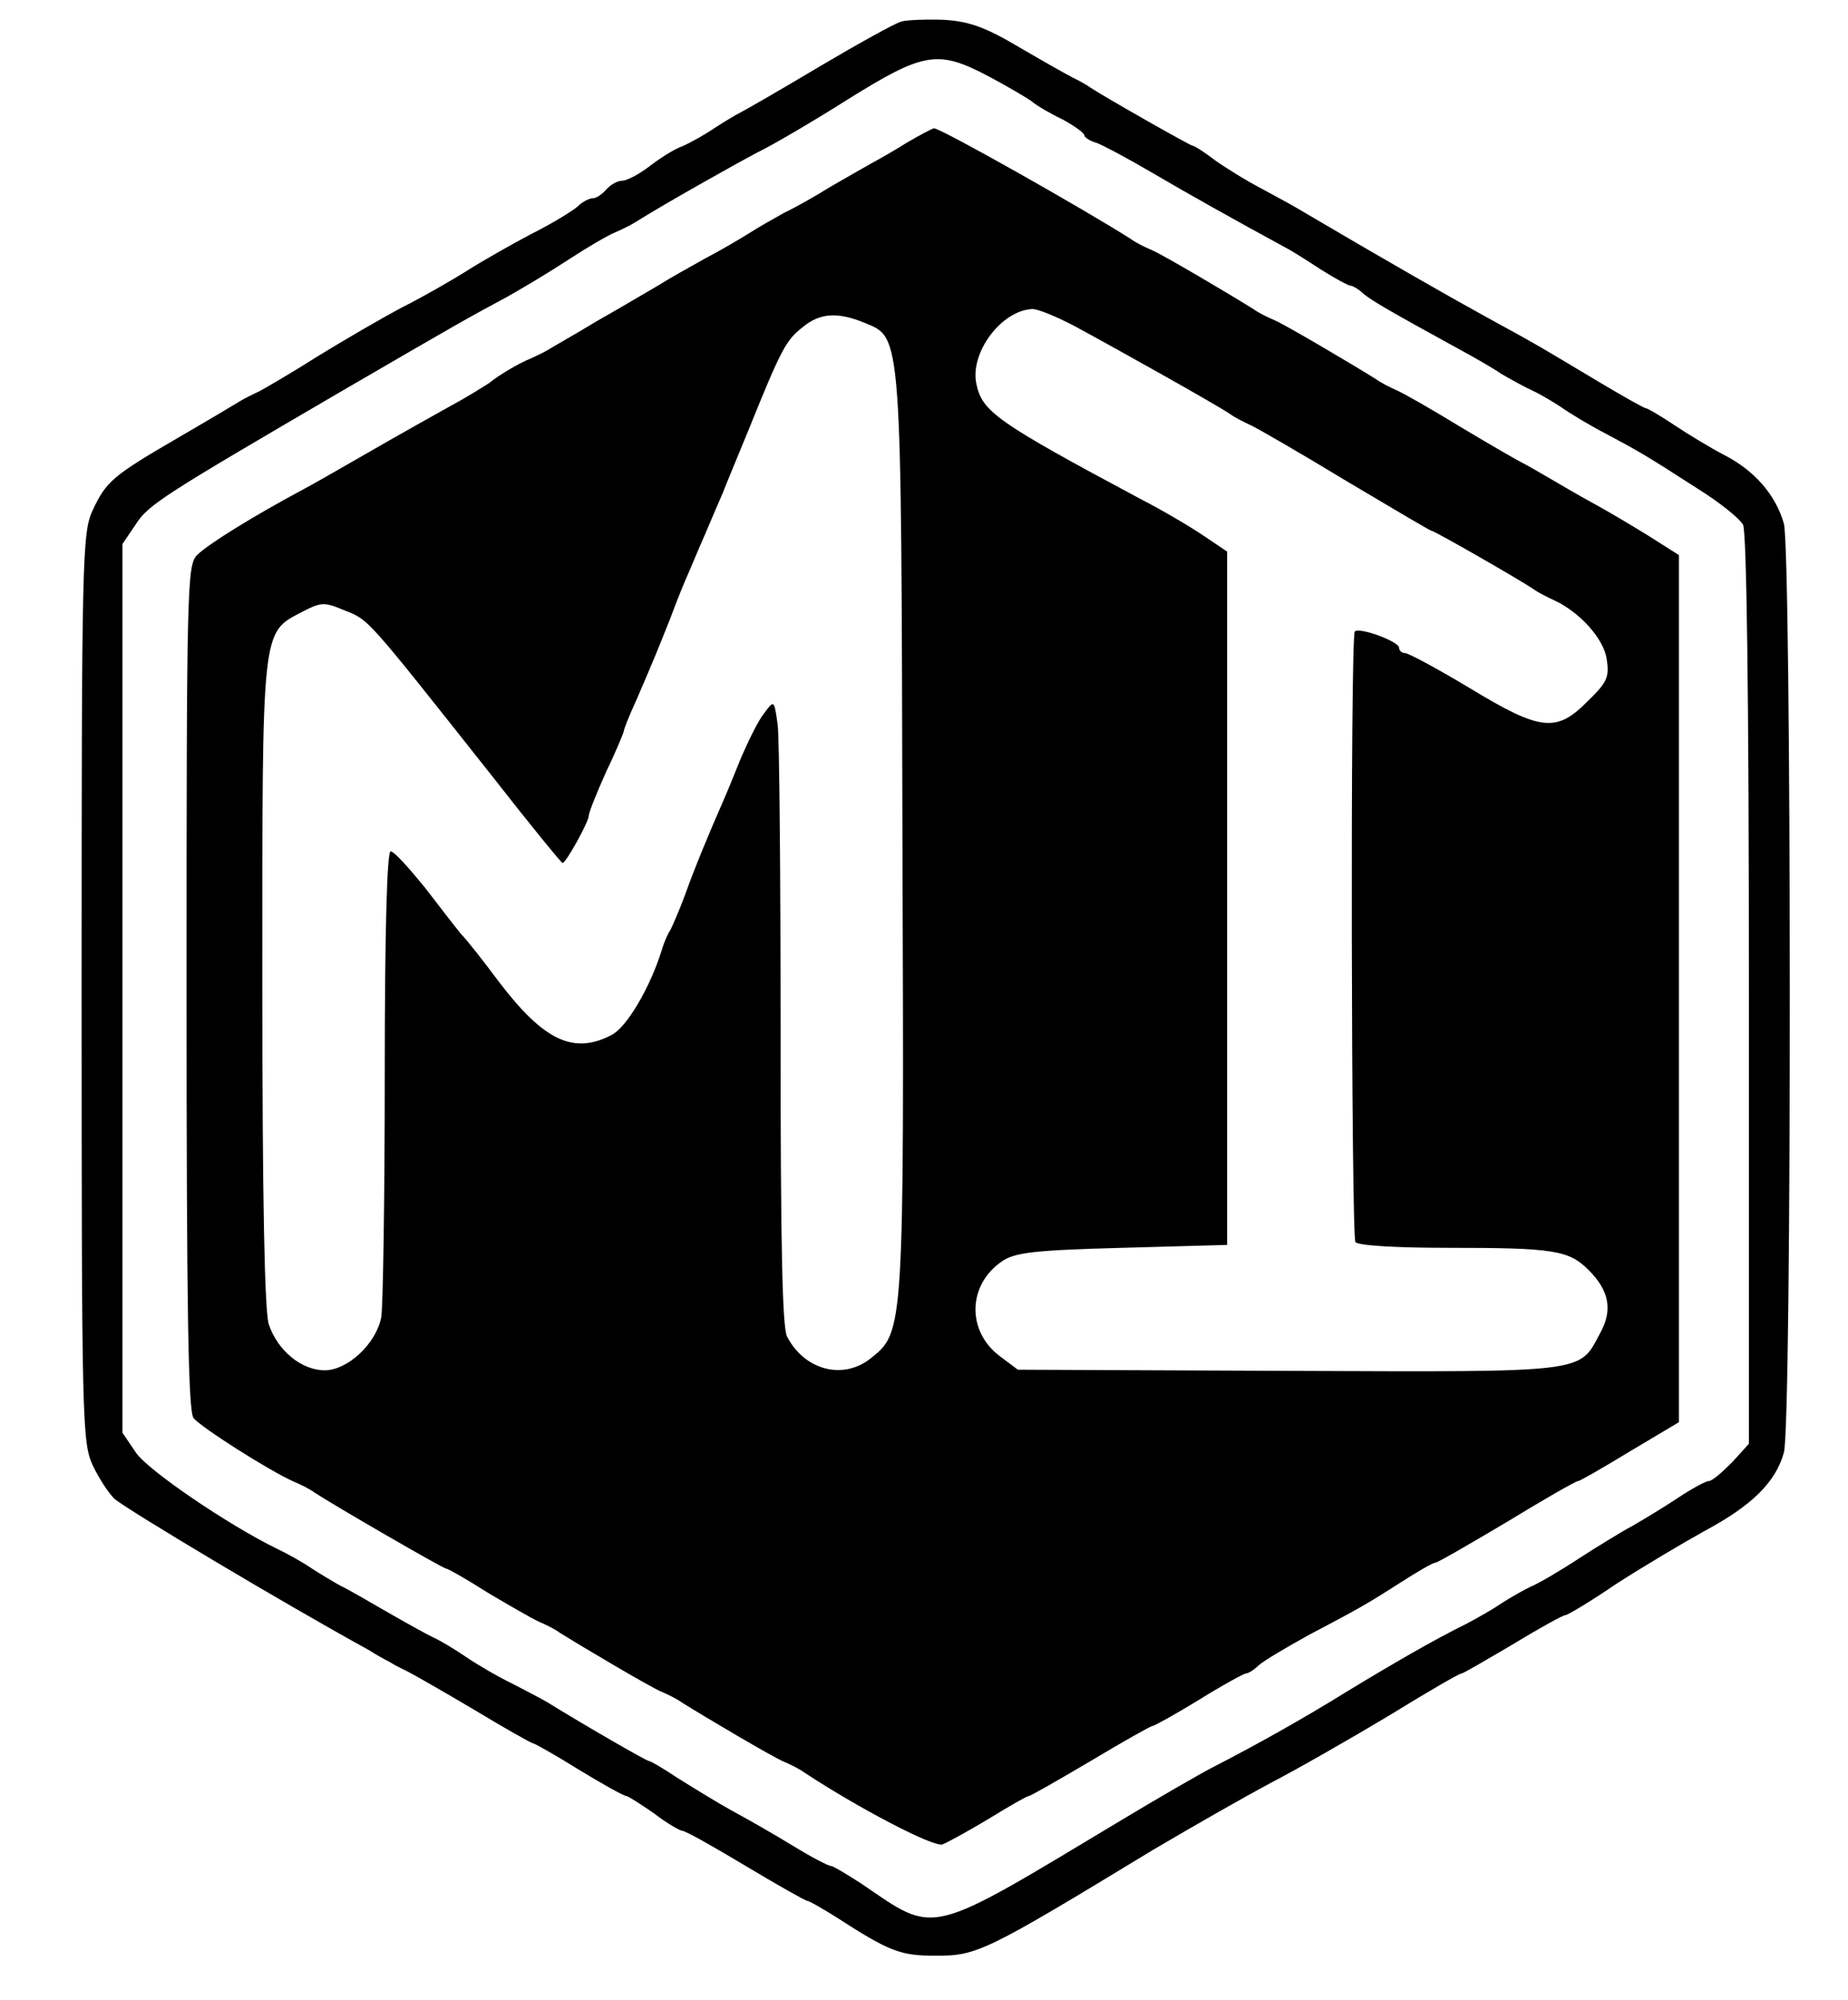 <?xml version="1.0" standalone="no"?>
<!DOCTYPE svg PUBLIC "-//W3C//DTD SVG 20010904//EN"
 "http://www.w3.org/TR/2001/REC-SVG-20010904/DTD/svg10.dtd">
<svg version="1.0" xmlns="http://www.w3.org/2000/svg"
 width="317pt" height="343pt" viewBox="0 0 317 343"
 preserveAspectRatio="xMidYMid meet">

<g transform="translate(0,343) scale(0.1,-0.1)"
fill="#000000" stroke="none">
<path d="M1546 3393 c-11 -3 -74 -38 -140 -77 -67 -40 -128 -75 -136 -79 -8
-4 -28 -16 -45 -27 -16 -11 -41 -25 -55 -31 -14 -5 -39 -21 -57 -35 -17 -13
-38 -24 -46 -24 -8 0 -20 -7 -27 -15 -7 -8 -17 -15 -23 -15 -6 0 -18 -6 -26
-14 -9 -8 -45 -30 -81 -48 -36 -19 -85 -47 -110 -63 -24 -15 -74 -44 -110 -62
-36 -19 -101 -57 -145 -84 -44 -28 -89 -54 -100 -60 -11 -5 -27 -13 -35 -18
-8 -5 -55 -33 -105 -62 -112 -65 -123 -75 -146 -124 -18 -38 -19 -84 -19 -818
0 -748 1 -780 19 -820 11 -23 28 -49 38 -58 26 -21 285 -176 436 -259 9 -6 25
-15 35 -20 9 -6 24 -13 32 -17 8 -4 59 -33 113 -65 53 -32 99 -58 102 -58 2 0
38 -20 78 -45 41 -25 77 -45 81 -45 3 0 25 -14 48 -30 22 -17 45 -30 49 -30 5
0 53 -27 108 -60 55 -33 103 -60 106 -60 3 0 24 -12 48 -27 93 -60 111 -67
172 -67 71 0 84 6 372 181 66 39 157 91 204 116 46 24 137 76 202 115 65 40
120 72 124 72 3 0 42 23 88 50 46 28 86 50 90 50 4 0 44 24 88 54 45 29 114
70 152 91 80 43 121 83 135 134 14 50 13 1543 0 1593 -14 49 -50 91 -103 118
-23 12 -61 35 -85 51 -24 16 -46 29 -49 29 -3 0 -40 21 -82 46 -99 59 -92 56
-191 110 -69 38 -174 98 -320 184 -8 5 -37 21 -65 36 -27 14 -64 37 -82 50
-17 13 -34 24 -37 24 -4 0 -145 80 -176 100 -8 6 -22 13 -30 17 -8 4 -49 27
-90 51 -59 35 -86 45 -130 48 -30 1 -64 0 -74 -3z m150 -94 c32 -17 66 -37 74
-43 8 -7 32 -21 53 -31 20 -11 37 -23 37 -27 0 -3 9 -10 21 -13 11 -4 54 -27
95 -51 63 -37 138 -79 228 -128 12 -6 40 -24 63 -39 24 -15 46 -27 50 -27 3 0
14 -6 22 -14 15 -12 40 -27 166 -96 22 -12 54 -30 70 -41 17 -10 41 -23 54
-29 13 -6 35 -19 50 -29 14 -10 49 -31 76 -45 58 -31 67 -36 157 -94 37 -23
72 -51 78 -62 6 -12 10 -284 10 -797 l0 -779 -29 -32 c-17 -17 -34 -32 -40
-32 -5 0 -29 -13 -53 -29 -24 -16 -59 -37 -78 -48 -19 -10 -61 -36 -92 -56
-32 -21 -68 -42 -80 -47 -13 -6 -36 -19 -53 -30 -16 -11 -43 -26 -60 -35 -55
-27 -129 -70 -203 -115 -79 -49 -160 -94 -232 -131 -25 -13 -94 -53 -154 -89
-340 -204 -318 -199 -449 -110 -25 16 -48 30 -52 30 -4 0 -33 15 -64 34 -31
19 -78 46 -106 61 -27 15 -69 41 -93 56 -24 16 -46 29 -49 29 -4 0 -110 61
-173 100 -8 5 -35 19 -60 32 -25 12 -61 33 -80 46 -19 13 -44 28 -55 33 -11 5
-47 25 -80 44 -33 19 -69 40 -80 45 -11 6 -33 19 -50 30 -16 11 -43 26 -60 34
-84 41 -222 135 -242 165 l-23 34 0 762 0 762 23 34 c22 34 46 49 363 234 198
115 198 115 274 156 25 14 72 42 104 63 32 21 68 42 80 47 12 5 28 13 36 18
49 31 172 100 210 120 25 12 95 53 155 91 130 81 154 85 241 39z"/>
<path d="M1555 3185 c-22 -14 -49 -29 -60 -35 -11 -6 -42 -24 -70 -40 -27 -17
-63 -37 -80 -45 -16 -9 -43 -24 -60 -35 -16 -10 -50 -30 -75 -43 -25 -14 -61
-34 -80 -46 -19 -11 -66 -39 -105 -61 -38 -23 -77 -45 -85 -50 -8 -5 -22 -11
-30 -15 -20 -8 -54 -28 -71 -42 -8 -5 -36 -23 -64 -38 -27 -15 -93 -52 -145
-82 -52 -30 -103 -59 -113 -64 -82 -44 -160 -92 -179 -111 -17 -17 -18 -54
-18 -741 0 -563 3 -727 12 -739 13 -16 131 -91 172 -109 12 -5 28 -13 36 -19
30 -20 220 -130 225 -130 3 0 35 -18 71 -41 37 -22 77 -45 88 -50 12 -5 28
-13 36 -19 40 -25 155 -93 174 -101 12 -5 28 -13 36 -19 40 -25 155 -93 174
-101 12 -5 28 -13 36 -19 91 -60 222 -129 237 -123 10 4 46 24 81 45 34 21 64
38 67 38 3 0 50 27 106 60 55 33 103 60 106 60 3 0 39 20 80 45 40 25 77 45
80 45 4 0 14 6 22 14 9 8 48 31 86 52 89 47 98 52 159 91 28 18 54 33 58 33 4
0 59 32 123 70 64 39 118 70 122 70 3 0 43 23 89 51 l84 50 0 744 0 743 -52
33 c-29 18 -73 44 -97 57 -24 13 -58 33 -75 43 -17 10 -38 22 -46 26 -8 4 -55
31 -105 61 -49 30 -98 58 -110 63 -11 5 -27 13 -35 19 -40 25 -155 93 -174
101 -12 5 -28 13 -36 19 -40 25 -155 93 -174 101 -12 5 -28 13 -36 19 -80 51
-326 190 -338 190 -4 -1 -25 -12 -47 -25z m286 -313 c74 -40 242 -134 269
-152 8 -6 24 -14 35 -19 11 -5 84 -47 163 -95 79 -47 145 -86 147 -86 5 0 148
-82 175 -100 8 -6 24 -14 35 -19 44 -20 86 -66 91 -101 5 -31 1 -40 -32 -72
-54 -55 -81 -52 -203 22 -55 33 -105 60 -111 60 -5 0 -10 4 -10 9 0 11 -69 36
-76 28 -8 -7 -6 -1035 1 -1047 4 -6 68 -10 159 -10 181 0 207 -4 241 -38 35
-35 42 -68 20 -108 -37 -69 -17 -67 -534 -65 l-465 2 -32 24 c-56 43 -54 122
5 162 22 15 55 19 206 23 l180 5 0 595 0 594 -40 27 c-22 15 -71 44 -110 64
-245 131 -270 149 -280 196 -12 54 43 127 96 129 10 0 41 -13 70 -28z m-357 4
c63 -26 62 -13 64 -880 3 -853 3 -850 -55 -896 -47 -37 -113 -20 -143 38 -8
17 -11 153 -11 515 0 271 -2 511 -5 534 -6 43 -6 43 -23 20 -10 -12 -27 -47
-40 -77 -12 -30 -26 -64 -31 -75 -25 -57 -49 -115 -65 -160 -10 -27 -22 -54
-25 -60 -4 -5 -11 -21 -15 -35 -20 -64 -60 -132 -86 -145 -65 -34 -116 -10
-193 91 -26 35 -55 72 -65 82 -9 11 -37 47 -63 81 -27 33 -52 61 -58 61 -6 0
-10 -134 -10 -384 0 -211 -3 -398 -6 -415 -9 -46 -58 -91 -97 -91 -40 0 -81
34 -96 79 -7 23 -11 208 -11 585 0 615 -2 600 69 637 31 16 37 17 70 3 45 -18
35 -7 256 -286 64 -82 118 -148 120 -148 6 0 45 71 45 81 0 6 14 40 30 76 17
35 30 67 30 69 0 3 9 26 21 52 28 65 34 79 59 142 11 30 25 64 30 75 5 11 18
43 30 70 12 28 25 59 30 70 4 11 25 61 45 110 56 139 64 152 92 174 30 25 61
26 107 7z"/>
</g>
</svg>
